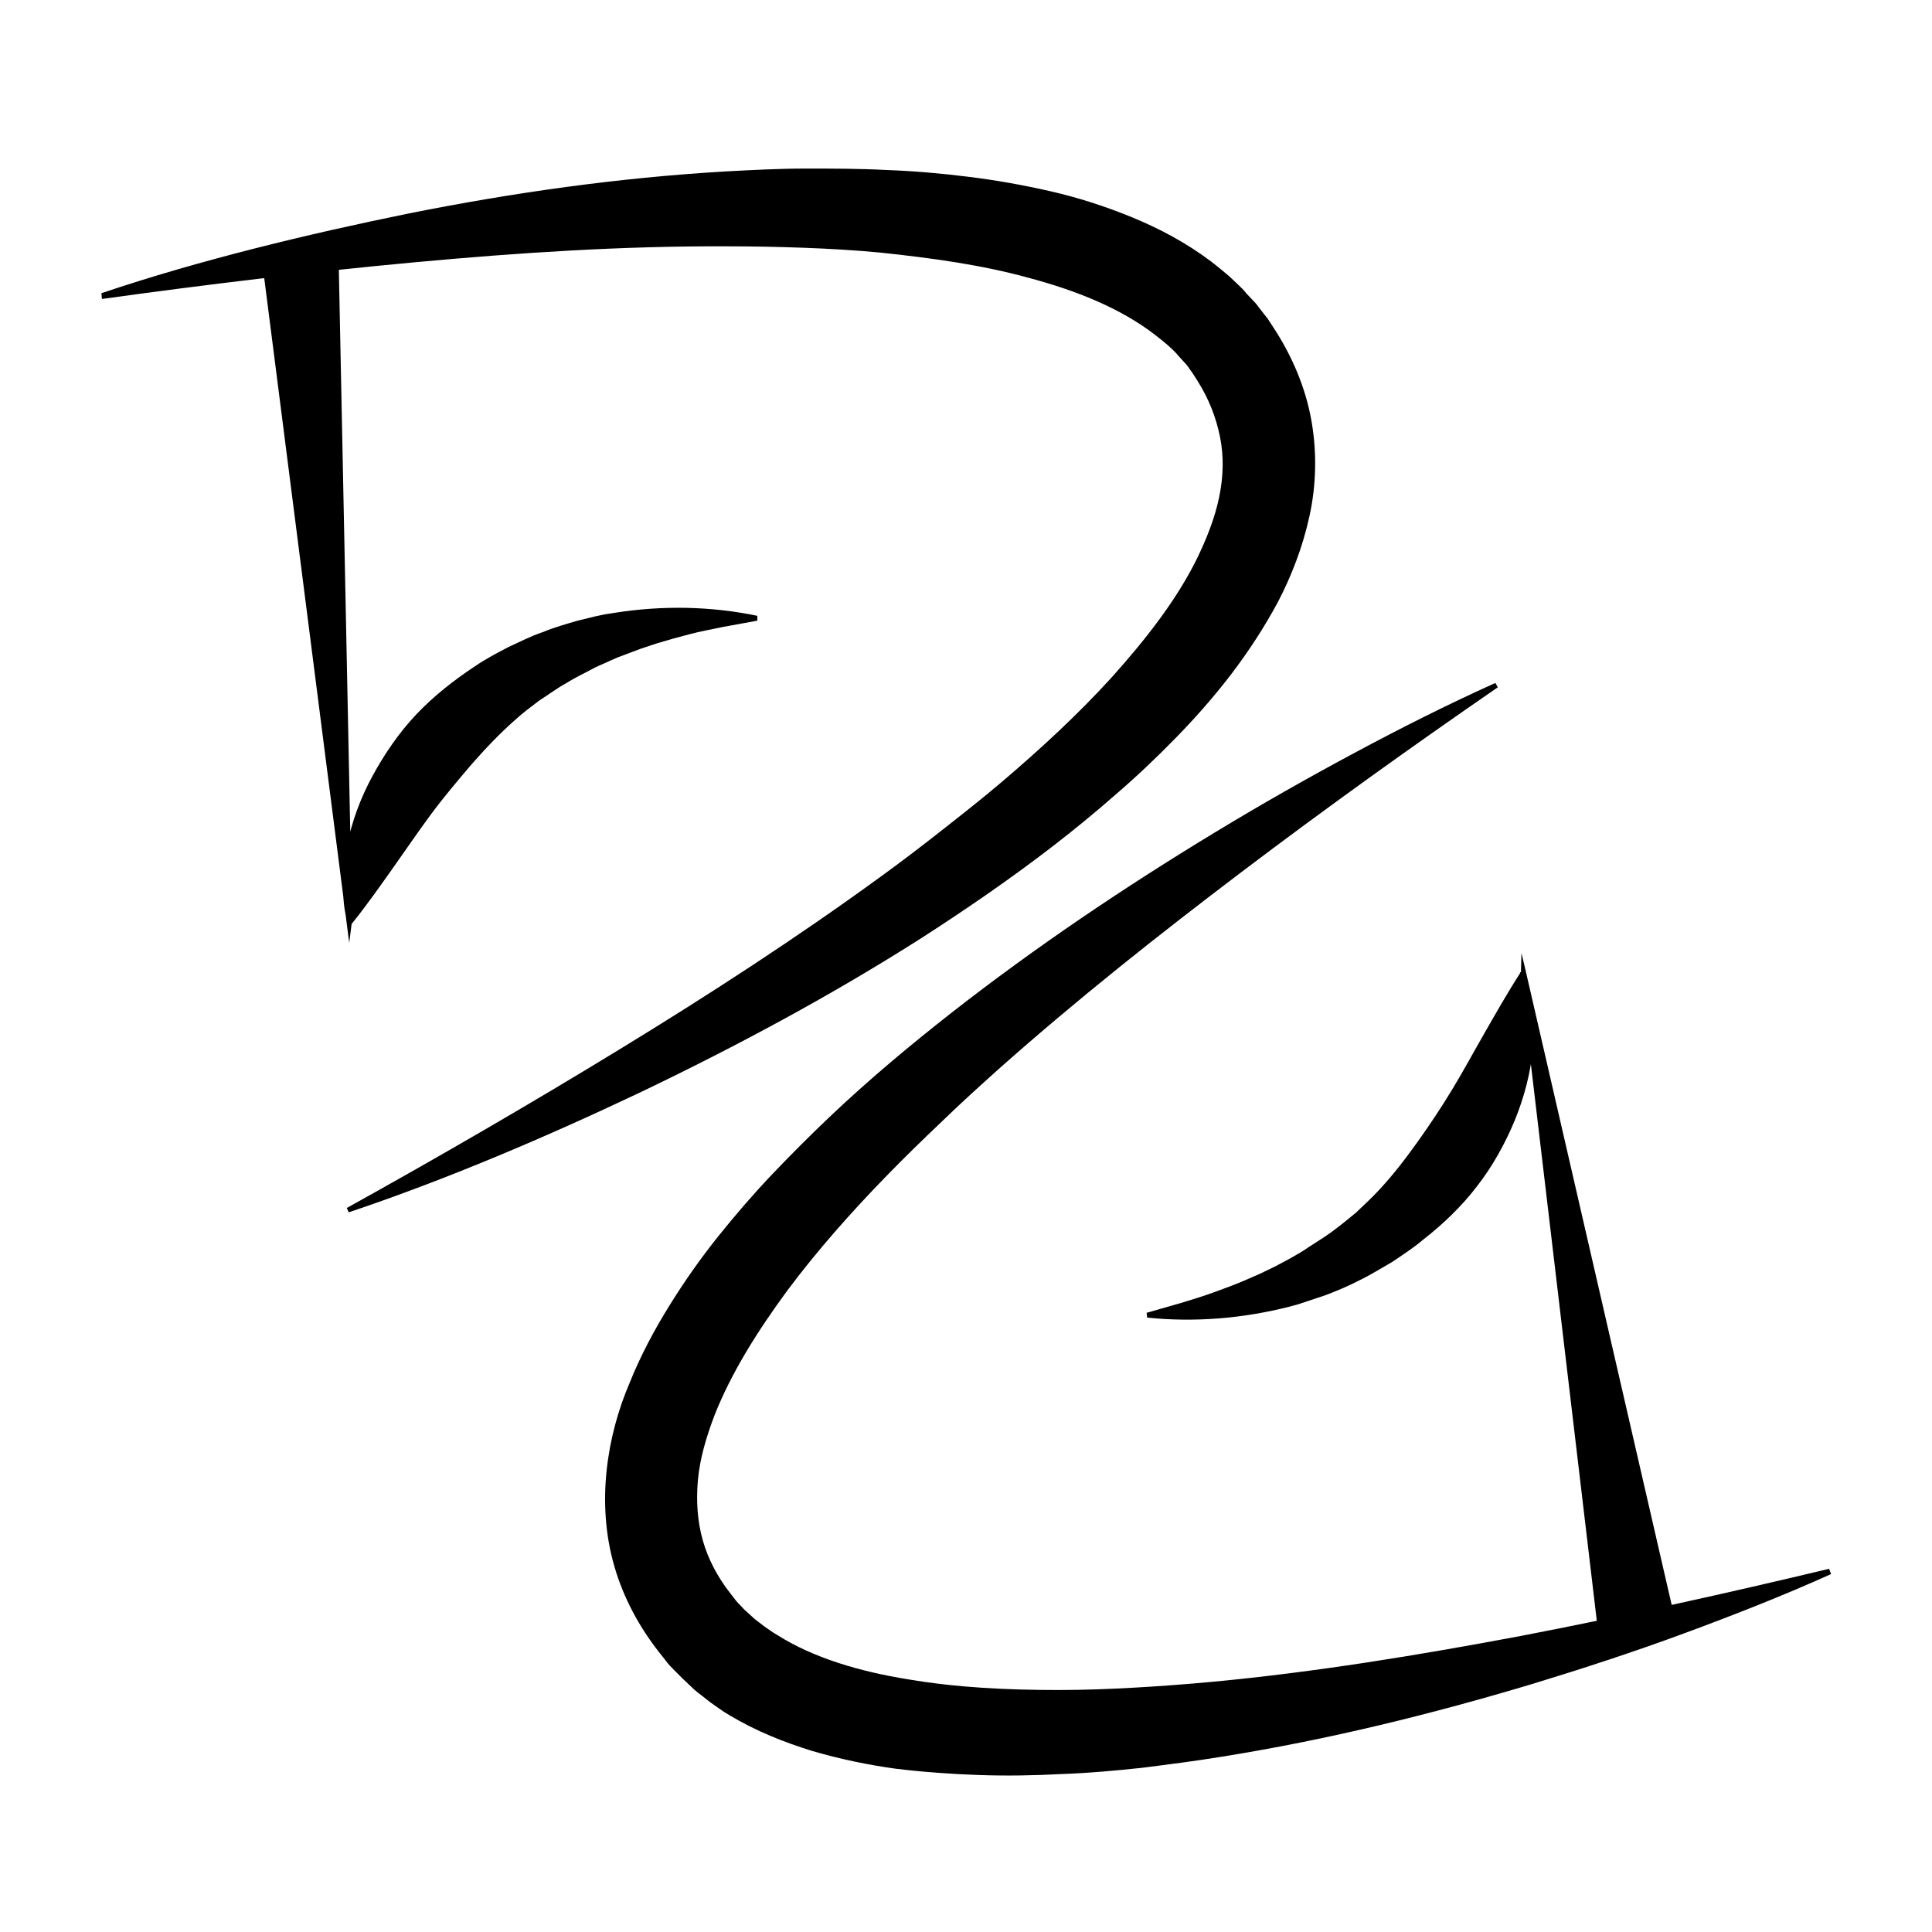 <?xml version="1.0" encoding="utf-8"?>
<!-- Generator: Adobe Illustrator 22.0.1, SVG Export Plug-In . SVG Version: 6.00 Build 0)  -->
<svg version="1.1" id="Layer_1" xmlns="http://www.w3.org/2000/svg" xmlns:xlink="http://www.w3.org/1999/xlink" x="0px" y="0px"
	 viewBox="0 0 400 400" style="enable-background:new 0 0 400 400;" xml:space="preserve">
<g>
	<g>
		<path d="M21,60.7c10.4-3.5,20.9-6.5,31.5-9.2c10.6-2.7,21.3-5.1,32.1-7.3c21.5-4.3,43.4-7.4,65.5-8.7c5.5-0.3,11.1-0.6,16.7-0.6
			c5.6,0,11.2,0,16.8,0.3c5.6,0.2,11.3,0.7,16.9,1.4c5.7,0.7,11.3,1.7,17,3c5.7,1.3,11.3,3.1,16.9,5.4c5.6,2.3,11.1,5.2,16.3,9.1
			c1.3,1,2.5,2,3.8,3.1l1.8,1.7c0.6,0.6,1.2,1.1,1.7,1.8l1.7,1.8c0.6,0.6,1,1.3,1.6,2c0.5,0.7,1.1,1.3,1.5,2l1.3,2
			c3.5,5.5,6.2,11.8,7.4,18.5c1.2,6.7,1,13.6-0.4,19.9c-1.4,6.4-3.7,12.3-6.5,17.7c-2.9,5.4-6.2,10.4-9.7,15
			c-3.6,4.7-7.4,9-11.4,13.1c-4,4.1-8.1,8-12.4,11.7c-4.2,3.7-8.6,7.3-13,10.7c-8.8,6.8-18,13.1-27.3,19.1
			c-18.7,11.9-38.1,22.3-57.9,31.8c-9.9,4.7-19.9,9.2-30,13.4c-10.1,4.2-20.3,8.1-30.7,11.6l-0.4-0.9c19.1-10.6,37.9-21.5,56.4-32.8
			c18.5-11.3,36.7-23.1,54-35.7c4.3-3.1,8.6-6.4,12.8-9.7c4.2-3.3,8.4-6.6,12.4-10c8.1-6.9,15.8-14,22.8-21.7
			c6.9-7.7,13.2-15.7,17.5-24.3c2.1-4.3,3.8-8.6,4.7-12.9c0.9-4.3,1-8.5,0.2-12.5c-0.8-4-2.3-7.9-4.7-11.7l-0.9-1.4
			c-0.3-0.5-0.6-0.8-0.9-1.3c-0.3-0.4-0.6-0.8-1-1.2l-1.1-1.2c-0.3-0.4-0.7-0.8-1.1-1.2l-1.2-1.1c-0.8-0.7-1.7-1.4-2.6-2.1
			c-7.1-5.5-16.4-9.2-26.2-11.8c-9.8-2.7-20.2-4.1-30.6-5.2c-5.2-0.5-10.5-0.8-15.8-1c-5.3-0.2-10.6-0.3-16-0.3
			c-21.4-0.1-43,1.3-64.6,3.3c-21.6,2-43.2,4.6-64.8,7.6L21,60.7z"/>
	</g>
	<g>
		<path d="M70.1,53.2l2.8,137.7l-1,0l0,0c-0.7-2.6-0.9-5.3-0.9-7.9c0-2.6,0.3-5.2,0.8-7.7c1-5.1,2.8-10,5.3-14.6
			c2.5-4.6,5.5-9,9.1-12.8c3.6-3.8,7.8-7.1,12.2-10c2.2-1.5,4.5-2.7,6.8-3.9c2.4-1.1,4.7-2.3,7.1-3.1c2.4-1,4.9-1.7,7.3-2.4
			c1.2-0.3,2.5-0.6,3.7-0.9l1.9-0.4c0.6-0.1,1.3-0.2,1.9-0.3c10-1.6,20.1-1.4,29.7,0.6l0,1l-7.1,1.3c-2.3,0.5-4.7,0.9-6.9,1.5
			c-2.3,0.6-4.5,1.2-6.8,1.9c-1.1,0.4-2.2,0.7-3.3,1.1c-1.1,0.4-2.1,0.8-3.2,1.2c-0.5,0.2-1.1,0.4-1.6,0.6l-1.6,0.7
			c-1,0.5-2.1,0.9-3.1,1.4c-2,1.1-4,2-5.9,3.2c-2,1.1-3.7,2.4-5.6,3.6c-1.7,1.3-3.5,2.6-5.1,4.1c-3.3,2.9-6.2,6-9.1,9.3
			c-2.8,3.3-5.6,6.6-8.2,10.1c-2.6,3.5-5.1,7.2-7.8,11c-2.7,3.8-5.4,7.7-8.7,11.8l0,0l-0.5,3.9l-0.5-3.9L54.3,54.4L70.1,53.2z"/>
	</g>
</g>
<g>
	<g>
		<path d="M379.1,325.9c-10,4.5-20.2,8.5-30.5,12.3c-10.3,3.8-20.7,7.2-31.2,10.4c-21,6.3-42.5,11.6-64.4,15.1
			c-5.5,0.9-11,1.6-16.5,2.3c-5.6,0.6-11.1,1.1-16.8,1.3c-5.6,0.3-11.3,0.4-17,0.2c-5.7-0.2-11.4-0.6-17.2-1.3
			c-5.8-0.8-11.6-2-17.4-3.7c-5.8-1.8-11.6-4.1-17.1-7.4c-1.4-0.8-2.7-1.8-4-2.7l-1.9-1.5c-0.7-0.5-1.3-1-1.9-1.6l-1.8-1.7
			c-0.6-0.6-1.2-1.2-1.8-1.8c-0.6-0.6-1.2-1.2-1.7-1.9l-1.5-1.9c-4-5.1-7.3-11.1-9.2-17.7c-1.9-6.5-2.3-13.4-1.6-19.9
			c0.7-6.5,2.4-12.6,4.8-18.2c2.3-5.7,5.1-10.9,8.2-15.9c3.1-5,6.4-9.7,10-14.2c3.6-4.5,7.3-8.8,11.2-12.9
			c3.9-4.1,7.9-8.1,11.9-11.9c8.1-7.7,16.6-14.8,25.4-21.7c17.4-13.6,35.7-25.9,54.5-37.3c9.4-5.7,18.9-11.1,28.6-16.3
			c9.7-5.2,19.4-10.1,29.4-14.6l0.5,0.9c-18,12.4-35.7,25.1-53,38.2c-17.3,13.1-34.2,26.5-50.3,40.8c-4,3.6-8,7.2-11.8,10.9
			c-3.9,3.7-7.7,7.4-11.4,11.2c-7.4,7.6-14.4,15.5-20.6,23.8c-6.1,8.3-11.6,17-15.1,25.9c-1.7,4.5-3,8.9-3.4,13.3
			c-0.4,4.4-0.1,8.6,1,12.5c1.1,3.9,3.1,7.7,5.8,11.1l1,1.3c0.3,0.4,0.7,0.8,1.1,1.2c0.4,0.4,0.7,0.8,1.1,1.1l1.2,1.1
			c0.4,0.4,0.8,0.7,1.2,1l1.3,1c0.9,0.6,1.8,1.3,2.7,1.8c7.6,4.8,17.2,7.6,27.2,9.2c10,1.7,20.5,2.2,31,2.2c5.3,0,10.6-0.2,15.9-0.5
			c5.3-0.3,10.6-0.7,16-1.2c21.3-2,42.6-5.5,63.9-9.5c21.3-4.1,42.5-8.8,63.8-13.9L379.1,325.9z"/>
	</g>
	<g>
		<path d="M330.9,338.1l-16.2-136.8l1,0l0,0c1,2.6,1.4,5.2,1.7,7.8c0.2,2.6,0.2,5.2,0,7.8c-0.5,5.2-1.8,10.2-3.8,15.1
			c-2,4.8-4.6,9.5-7.8,13.6c-3.2,4.2-7.1,7.9-11.2,11.1c-2,1.7-4.2,3.1-6.4,4.6c-2.3,1.3-4.5,2.7-6.8,3.8c-2.3,1.2-4.7,2.2-7.1,3.1
			c-1.2,0.4-2.4,0.8-3.6,1.2l-1.8,0.6c-0.6,0.2-1.2,0.3-1.8,0.5c-9.8,2.5-19.8,3.3-29.6,2.3l-0.1-1l7-2c2.3-0.7,4.6-1.4,6.8-2.2
			c2.2-0.8,4.4-1.6,6.5-2.5c1.1-0.5,2.1-0.9,3.2-1.4c1-0.5,2.1-1,3.1-1.5c0.5-0.3,1-0.5,1.5-0.8l1.5-0.8c1-0.6,2-1.1,2.9-1.7
			c1.9-1.3,3.8-2.4,5.6-3.7c1.8-1.3,3.5-2.7,5.2-4.1c1.6-1.5,3.2-3,4.7-4.6c3-3.2,5.6-6.6,8.1-10.1c2.5-3.5,4.9-7.1,7.2-10.9
			c2.3-3.8,4.4-7.7,6.7-11.7c2.3-4,4.6-8.1,7.5-12.6l0,0l0.1-3.9l0.9,3.8l30.9,134.2L330.9,338.1z"/>
	</g>
</g>
</svg>
